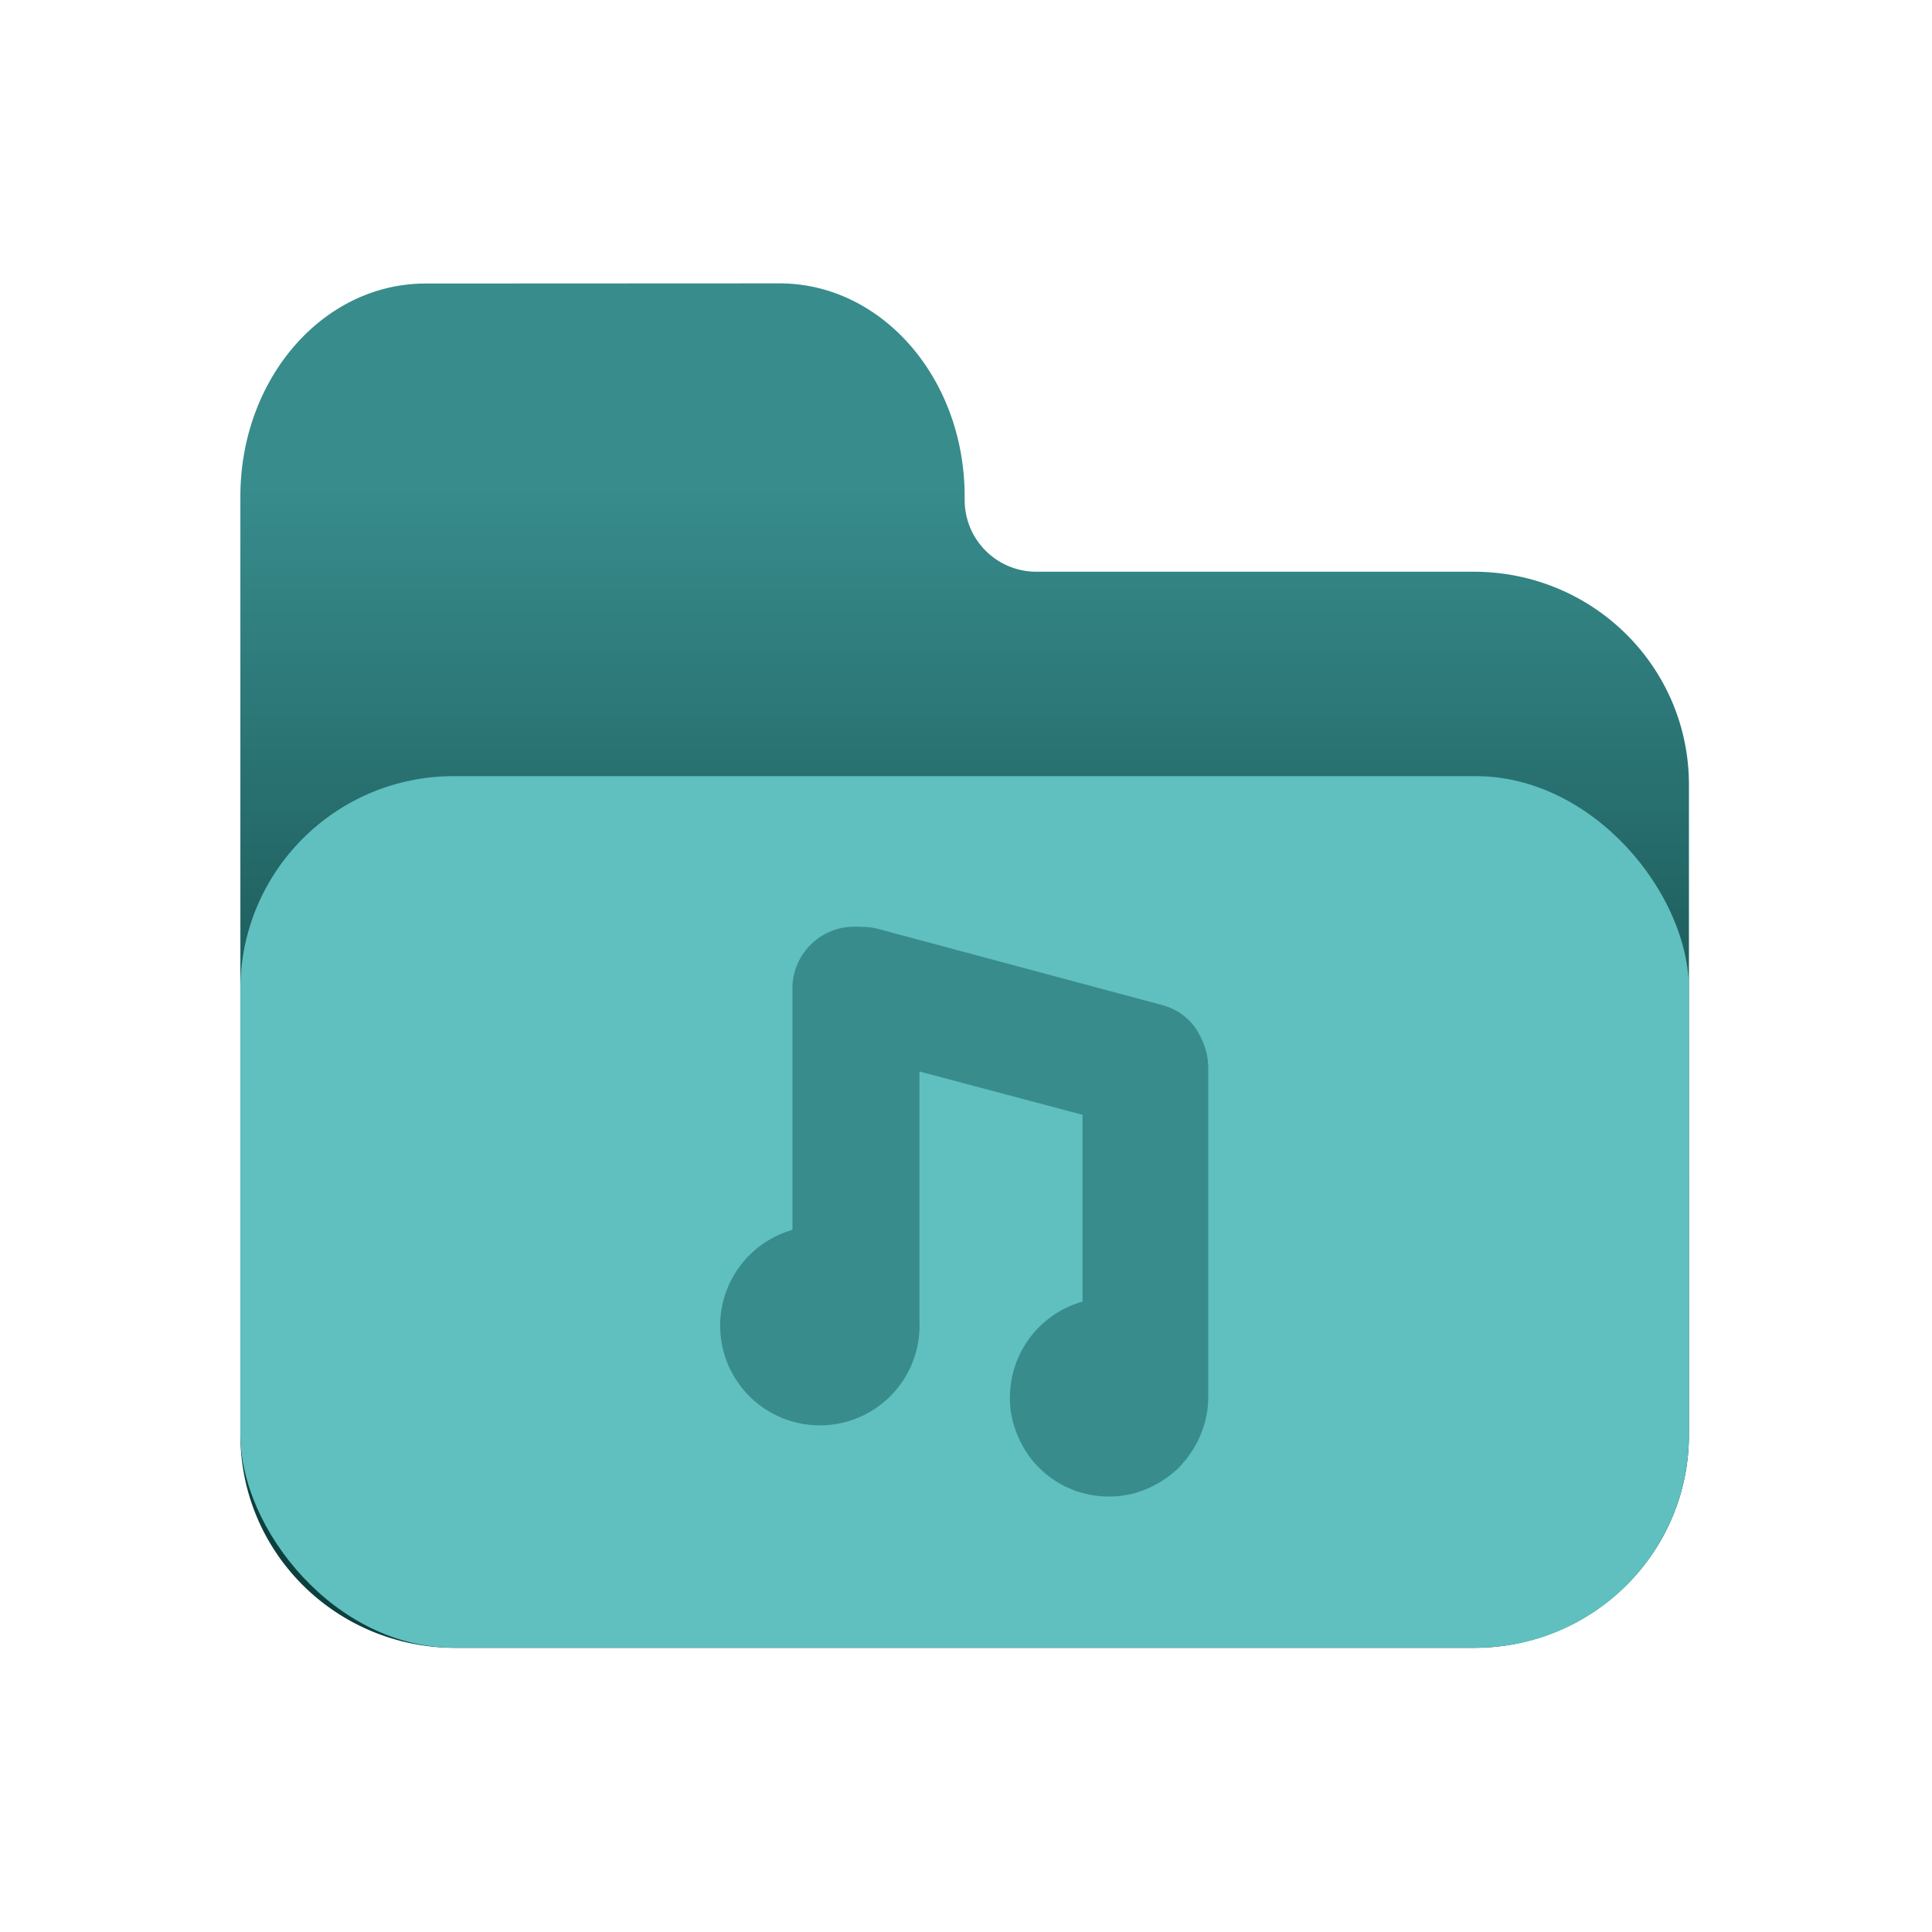 <?xml version="1.0" encoding="UTF-8" standalone="no"?>
<!-- Created with Inkscape (http://www.inkscape.org/) -->

<svg
   width="32"
   height="32"
   viewBox="0 0 8.467 8.467"
   version="1.1"
   id="svg1908"
   inkscape:version="1.2.1 (9c6d41e410, 2022-07-14)"
   sodipodi:docname="folder-music.svg"
   xmlns:inkscape="http://www.inkscape.org/namespaces/inkscape"
   xmlns:sodipodi="http://sodipodi.sourceforge.net/DTD/sodipodi-0.dtd"
   xmlns:xlink="http://www.w3.org/1999/xlink"
   xmlns="http://www.w3.org/2000/svg"
   xmlns:svg="http://www.w3.org/2000/svg">
  <sodipodi:namedview
     id="namedview1910"
     pagecolor="#ffffff"
     bordercolor="#000000"
     borderopacity="0.25"
     inkscape:showpageshadow="2"
     inkscape:pageopacity="0.0"
     inkscape:pagecheckerboard="0"
     inkscape:deskcolor="#d1d1d1"
     inkscape:document-units="mm"
     showgrid="false"
     inkscape:zoom="7.375"
     inkscape:cx="12.813559"
     inkscape:cy="16"
     inkscape:window-width="1920"
     inkscape:window-height="986"
     inkscape:window-x="-11"
     inkscape:window-y="-11"
     inkscape:window-maximized="1"
     inkscape:current-layer="layer1" />
  <defs
     id="defs1905">
    <linearGradient
       inkscape:collect="always"
       xlink:href="#linearGradient12430"
       id="linearGradient4528"
       gradientUnits="userSpaceOnUse"
       x1="28.303"
       y1="12.348"
       x2="28.303"
       y2="3.879" />
    <linearGradient
       inkscape:collect="always"
       id="linearGradient12430">
      <stop
         style="stop-color:#0d3f3f;stop-opacity:1;"
         offset="0.25"
         id="stop12428" />
      <stop
         style="stop-color:#388c8c;stop-opacity:1;"
         offset="0.85"
         id="stop12426" />
    </linearGradient>
  </defs>
  <g
     inkscape:label="Layer 1"
     inkscape:groupmode="layer"
     id="layer1">
    <g
       id="g4524"
       inkscape:label="folder-music"
       transform="matrix(0.706,0,0,0.706,-15.755,-1.496)">
      <path
         id="path4520"
         style="fill:url(#linearGradient4528);fill-opacity:1;fill-rule:nonzero;stroke-width:0.022;stroke-dasharray:none;stroke-opacity:0.5"
         d="m 24.958,3.879 c -0.637,0 -1.15,0.59 -1.15,1.323 v 5.113 0.71 c 0,0.733 0.595,1.323 1.335,1.323 h 6.321 c 0.74,0 1.336,-0.59 1.336,-1.323 V 6.991 c 0,-0.733 -0.596,-1.323 -1.336,-1.323 h -2.715 A 0.445,0.445 0 0 1 28.304,5.222 v -0.021 c 0,-0.733 -0.513,-1.323 -1.15,-1.323 z" />
      <rect
         style="fill:#60bfbf;fill-opacity:1;stroke-width:0.02;stroke-opacity:0.5"
         id="rect4522"
         width="8.992"
         height="5.41"
         x="23.808"
         y="6.937"
         rx="1.323"
         ry="1.323" />
      <path
         id="path5854"
         style="color:#000000;fill:#388c8c;stroke-width:0.238;stroke-linecap:round;stroke-linejoin:round;-inkscape-stroke:none"
         d="m 67.952,7.403 c -0.147,0 -0.269,0.122 -0.269,0.269 v 1.06 a 0.437,0.437 0 0 0 -0.317,0.42 0.437,0.437 0 0 0 0.437,0.437 0.437,0.437 0 0 0 0.437,-0.437 0.437,0.437 0 0 0 -4.66e-4,-0.019 c -5.6e-5,-0.002 0,-0.003 0,-0.003 v -4.61e-4 -1.092 l 0.715,0.19 v 0.819 a 0.437,0.437 0 0 0 -0.318,0.405 0.437,0.437 0 0 0 -4.65e-4,0.015 0.437,0.437 0 0 0 0,9.301e-4 v 4.651e-4 c 9e-6,0.009 4e-4,0.017 9.3e-4,0.026 a 0.437,0.437 0 0 0 0.001,0.016 c 2.32e-4,0.002 1.97e-4,0.005 4.65e-4,0.007 a 0.437,0.437 0 0 0 0.002,0.014 c 1.17e-4,7.734e-4 3.44e-4,0.002 4.65e-4,0.002 a 0.437,0.437 0 0 0 4.65e-4,0.002 c 0.001,0.008 0.003,0.016 0.005,0.025 a 0.437,0.437 0 0 0 0.003,0.013 c 5.15e-4,0.002 0.001,0.004 0.002,0.006 a 0.437,0.437 0 0 0 0.005,0.018 0.437,0.437 0 0 0 0.006,0.017 c 5.04e-4,0.001 8.79e-4,0.003 0.001,0.004 a 0.437,0.437 0 0 0 0.006,0.014 c 0.001,0.003 0.003,0.006 0.004,0.009 a 0.437,0.437 0 0 0 0.05,0.087 0.437,0.437 0 0 0 0.041,0.047 0.437,0.437 0 0 0 0.101,0.075 0.437,0.437 0 0 0 0.034,0.016 c 0.003,0.001 0.005,0.002 0.007,0.003 a 0.437,0.437 0 0 0 0.009,0.004 c 0.007,0.003 0.013,0.005 0.02,0.007 a 0.437,0.437 0 0 0 0.007,0.002 c 1.39e-4,4.32e-5 3.26e-4,-4.32e-5 4.65e-4,0 a 0.437,0.437 0 0 0 0.015,0.004 c 0.002,5.957e-4 0.004,0.001 0.006,0.002 a 0.437,0.437 0 0 0 0.014,0.003 c 0.009,0.002 0.018,0.004 0.027,0.005 0.011,0.002 0.022,0.003 0.033,0.004 0.011,8.298e-4 0.022,0.001 0.033,0.001 0.011,-1.08e-5 0.021,-6.246e-4 0.032,-0.001 0.011,-8.055e-4 0.022,-0.002 0.033,-0.004 0.011,-0.002 0.022,-0.004 0.032,-0.006 0.021,-0.005 0.042,-0.012 0.062,-0.02 0.01,-0.004 0.02,-0.008 0.029,-0.013 a 0.437,0.437 0 0 0 4.65e-4,-4.652e-4 c 0.009,-0.004 0.018,-0.009 0.027,-0.014 5.88e-4,-3.373e-4 0.001,-5.902e-4 0.002,-9.302e-4 a 0.437,0.437 0 0 0 0.008,-0.005 c 0.007,-0.004 0.013,-0.009 0.02,-0.013 a 0.437,0.437 0 0 0 0.014,-0.01 c 0.004,-0.003 0.008,-0.006 0.012,-0.009 a 0.437,0.437 0 0 0 0.005,-0.004 c 0.007,-0.006 0.013,-0.011 0.02,-0.017 a 0.437,0.437 0 0 0 0.011,-0.011 c 0.004,-0.004 0.008,-0.008 0.012,-0.013 a 0.437,0.437 0 0 0 0.002,-0.003 c 0.002,-0.002 0.004,-0.004 0.006,-0.007 a 0.437,0.437 0 0 0 0.008,-0.009 c 0.002,-0.002 0.004,-0.004 0.005,-0.006 a 0.437,0.437 0 0 0 0.002,-0.003 c 0.012,-0.016 0.023,-0.032 0.033,-0.049 3.49e-4,-5.951e-4 5.84e-4,-0.001 9.31e-4,-0.002 a 0.437,0.437 0 0 0 9.3e-4,-0.002 c 0.005,-0.008 0.01,-0.017 0.014,-0.026 2.11e-4,-4.311e-4 2.57e-4,-9.635e-4 4.65e-4,-0.001 0.005,-0.01 0.009,-0.02 0.013,-0.03 0.019,-0.049 0.03,-0.101 0.03,-0.156 v -0.002 a 0.437,0.437 0 0 0 0,-0.001 c 5.4e-5,-0.004 3.3e-5,-0.007 0,-0.011 v -0.007 c -3e-5,-0.002 0,-0.007 0,-0.007 V 8.023 c 0,-0.049 -0.012,-0.095 -0.033,-0.135 -9e-4,-0.002 -9.45e-4,-0.004 -0.001,-0.005 l -0.002,-0.002 c -5.12e-4,-9.131e-4 -0.001,-0.002 -0.002,-0.003 -0.003,-0.005 -0.003,-0.005 -0.002,-0.004 C 69.436,7.815 69.378,7.767 69.306,7.747 L 68.06,7.413 c -0.024,-0.006 -0.048,-0.01 -0.072,-0.009 -0.003,-4.473e-4 -0.008,-0.001 -0.016,-0.001 z"
         transform="matrix(1.416,0,0,1.416,-68.604,-2.611)" />
    </g>
  </g>
</svg>
